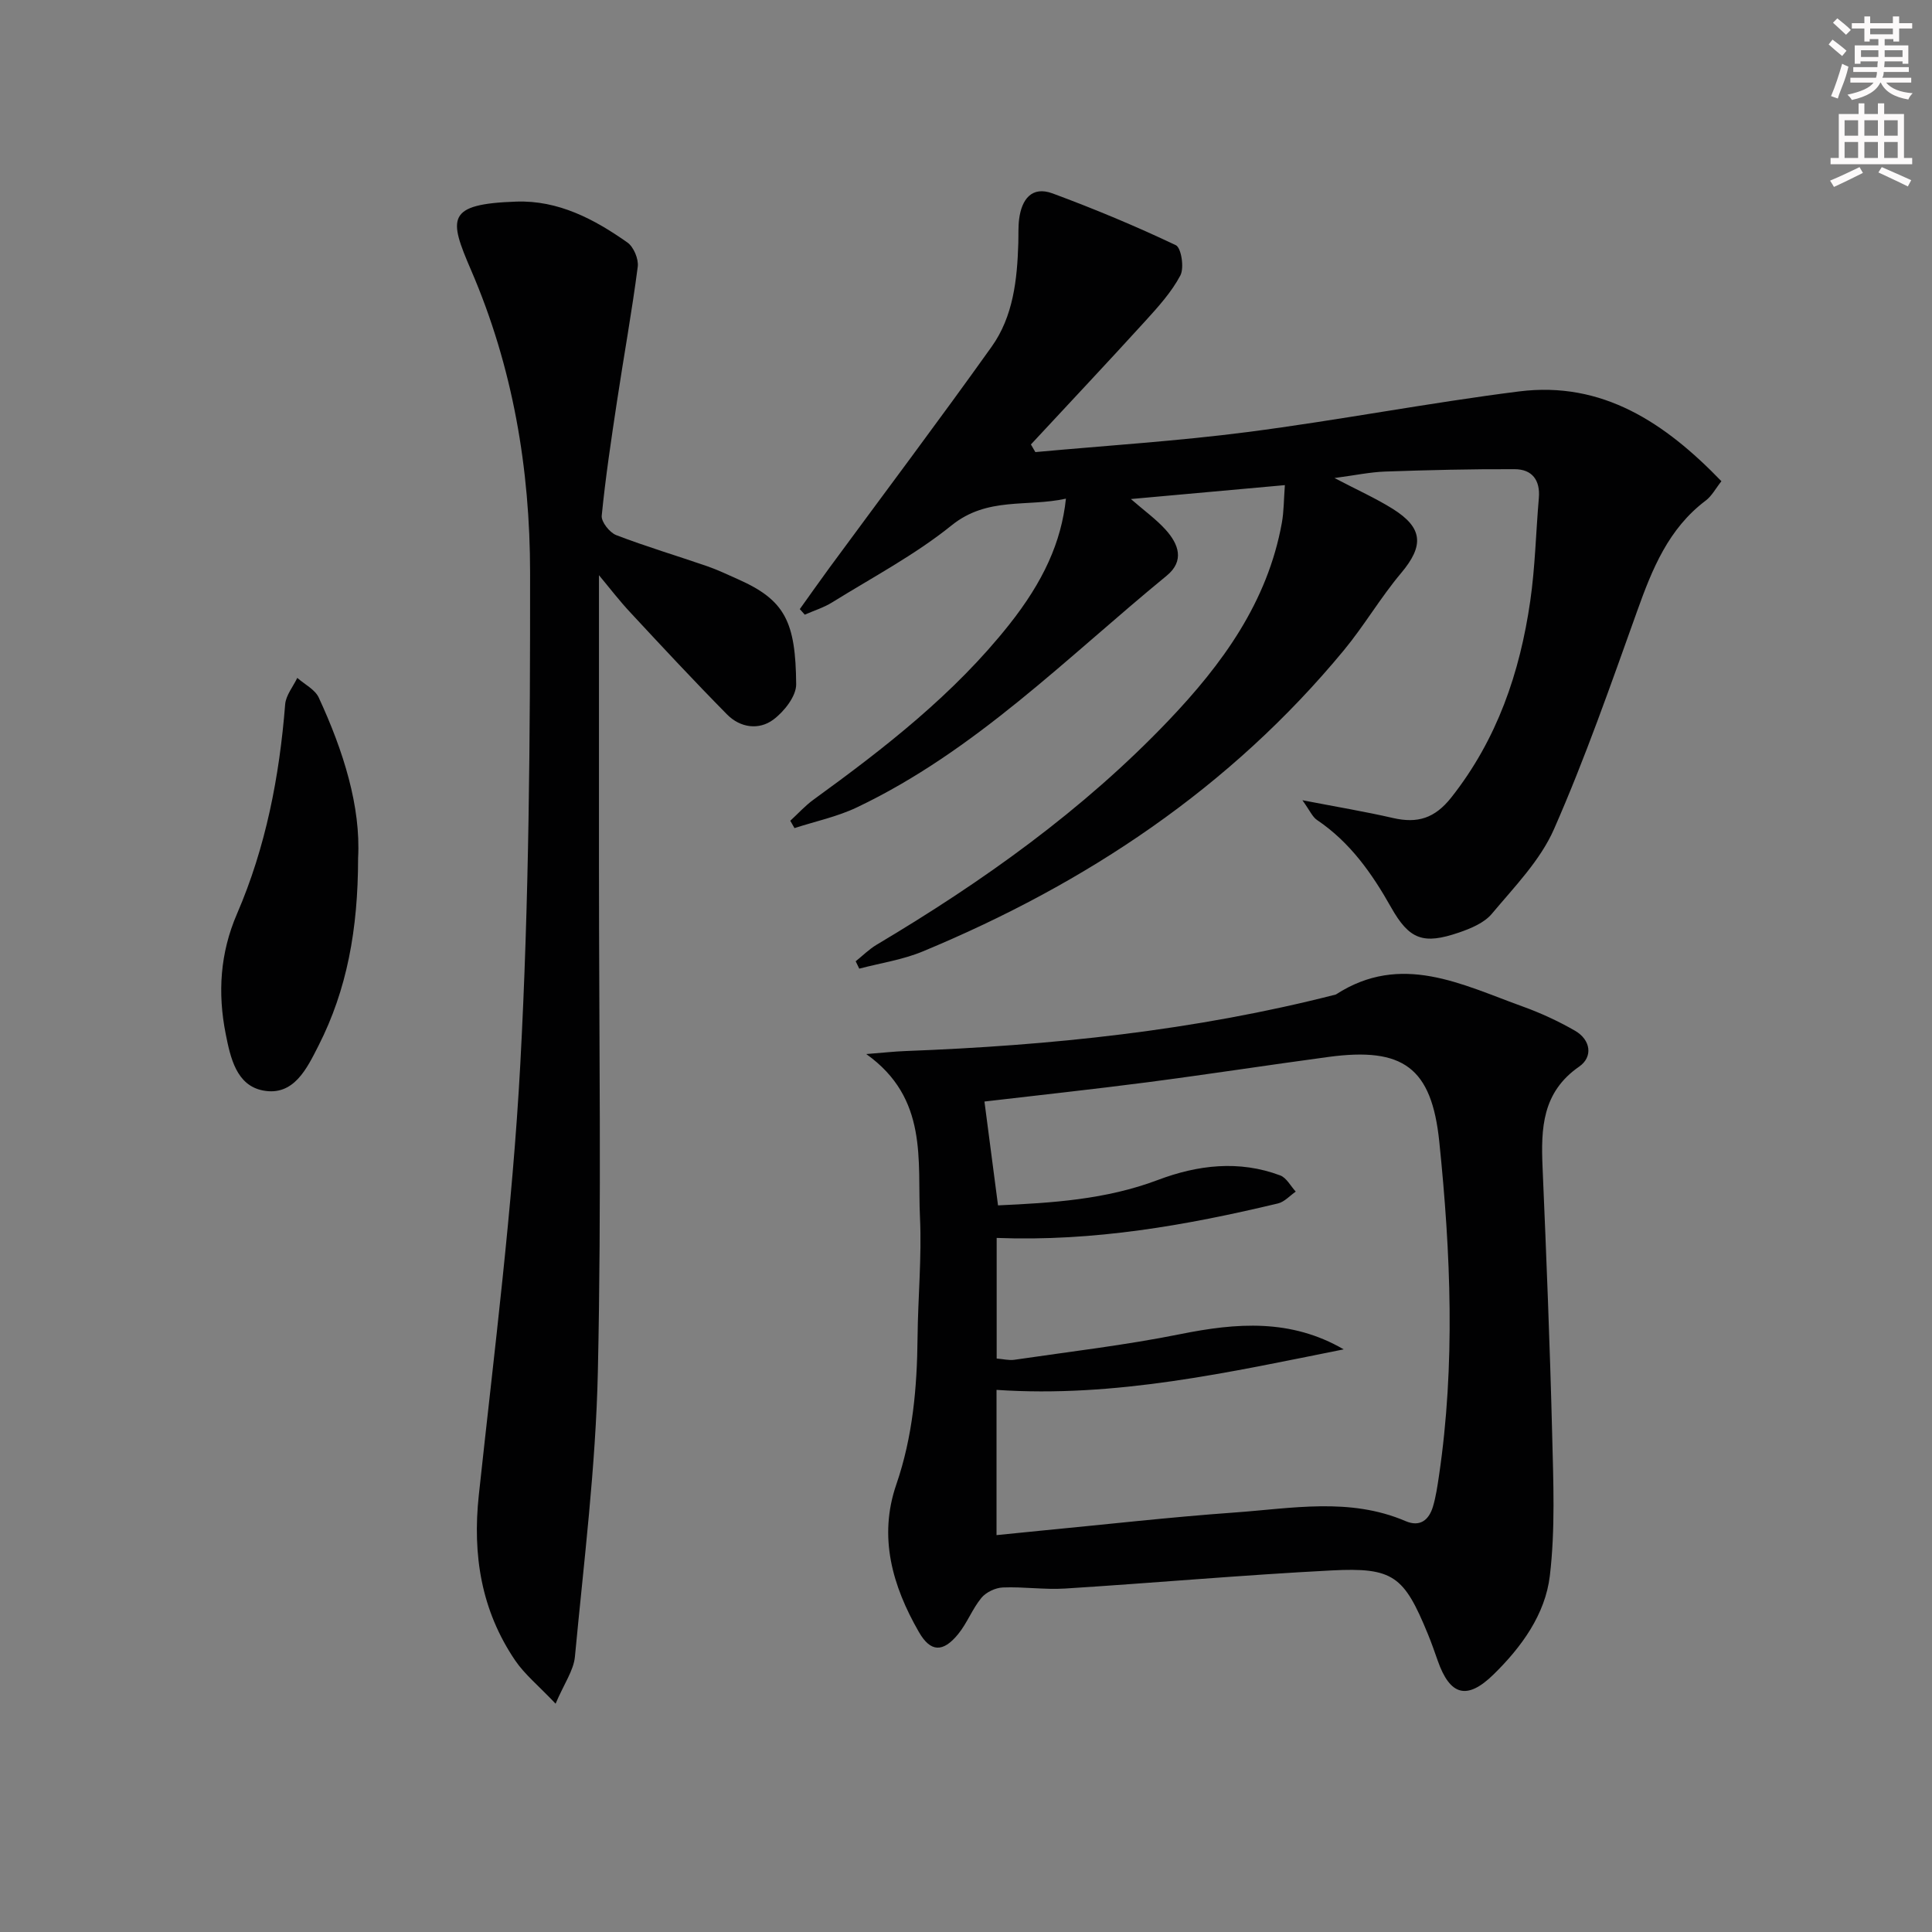 <svg enable-background="new 0 0 400 400" viewBox="0 0 400 400" xmlns="http://www.w3.org/2000/svg"><rect x="0" y="0" width="400" height="400" fill="#808080" stroke="none"/><g fill="#010102"><path d="m214.36 93.6c14.68-1.35 29.41-2.27 44.01-4.16 18.76-2.43 37.37-6.03 56.14-8.4 17.28-2.17 30.23 6.51 41.89 18.59-1.19 1.5-1.99 3.06-3.25 4.01-7.73 5.82-11.09 14.19-14.21 22.92-5.43 15.15-10.73 30.39-17.2 45.1-2.85 6.49-8.21 11.96-12.87 17.53-1.58 1.89-4.37 3.05-6.83 3.89-7.35 2.51-10.25 1.49-14.04-5.24-3.97-7.05-8.51-13.48-15.34-18.08-.95-.64-1.46-1.93-3.01-4.08 7.19 1.39 13.02 2.36 18.76 3.68 5.05 1.16 8.64.09 12.07-4.26 9.49-12.02 14.2-25.84 16.34-40.66 1.02-7.05 1.17-14.22 1.78-21.33.32-3.72-1.41-5.96-5-5.97-8.94-.04-17.88.18-26.81.49-3.11.11-6.21.77-10.5 1.34 4.71 2.47 8.51 4.17 12.01 6.35 6.37 3.97 6.53 7.68 1.8 13.31-4.27 5.07-7.64 10.88-11.86 15.99-23.53 28.49-53.33 48.31-87.18 62.36-4.16 1.73-8.76 2.41-13.16 3.57-.25-.51-.49-1.02-.74-1.53 1.44-1.15 2.76-2.48 4.33-3.42 21.98-13.07 42.69-27.81 60.41-46.39 11.15-11.69 20.52-24.53 23.49-40.94.43-2.37.4-4.83.63-7.83-10.8.97-20.92 1.89-31.88 2.88 2.85 2.48 5.25 4.2 7.19 6.35 2.69 2.98 3.97 6.45.21 9.53-20.68 16.94-39.58 36.28-64.15 47.97-4.06 1.93-8.59 2.88-12.9 4.28-.29-.51-.58-1.01-.87-1.52 1.61-1.48 3.09-3.13 4.85-4.4 14.72-10.68 29.03-21.8 40.44-36.17 7.09-8.94 10.83-17.12 11.78-26.12-8.02 1.78-16.26-.45-23.67 5.53-7.59 6.12-16.38 10.76-24.72 15.94-1.75 1.09-3.78 1.71-5.68 2.55-.34-.38-.69-.77-1.03-1.15 2.04-2.84 4.04-5.7 6.11-8.52 11.22-15.26 22.61-30.39 33.61-45.81 4.47-6.27 5.29-13.86 5.52-21.43.05-1.66-.04-3.35.17-4.99.52-4.06 2.6-6.92 6.94-5.31 8.64 3.2 17.18 6.76 25.5 10.71 1.13.54 1.78 4.69.94 6.27-1.83 3.46-4.59 6.5-7.26 9.44-7.82 8.59-15.78 17.04-23.68 25.55.3.52.61 1.05.92 1.58z"/><path d="m179.35 218.23c3.61-.28 5.83-.54 8.06-.62 30.09-1.14 59.92-4.21 89.17-11.71 13.51-8.76 26.06-2.06 38.69 2.49 3.72 1.34 7.37 3.03 10.8 5 3.28 1.88 3.79 5.42.88 7.44-7.67 5.31-7.92 12.77-7.58 20.82.79 18.44 1.53 36.89 1.99 55.34.24 9.75.66 19.61-.48 29.25-.95 8.01-5.87 14.78-11.67 20.45-5.48 5.36-9 4.37-11.53-2.83-.66-1.87-1.31-3.75-2.07-5.59-4.92-11.97-7.13-13.79-19.91-13.13-18.41.95-36.78 2.59-55.18 3.75-4.28.27-8.61-.4-12.9-.22-1.53.06-3.47.98-4.43 2.15-1.88 2.28-2.95 5.22-4.82 7.51-3.15 3.86-5.73 3.74-8.13-.45-5.48-9.53-8.41-19.67-4.67-30.53 3.41-9.91 4.3-20.07 4.4-30.41.08-8.31.89-16.64.5-24.92-.55-11.79 1.77-24.6-11.12-33.79zm27 38.07v24.97c1.39.11 2.56.42 3.65.26 11.49-1.69 23.05-3.03 34.41-5.32 11.58-2.33 22.8-3.22 33.79 3.16-23.66 4.73-47.23 10.06-71.88 8.39v30.07c3.22-.32 6.14-.63 9.07-.91 13.4-1.28 26.77-2.81 40.19-3.77 11.84-.84 23.84-3.19 35.43 1.78 2.98 1.28 4.84-.22 5.67-3.01.61-2.05.92-4.21 1.24-6.34 3.41-23.06 2.44-46.15.07-69.19-1.58-15.36-7.47-19.65-22.96-17.56-12.49 1.68-24.96 3.61-37.46 5.24-11.32 1.47-22.67 2.69-33.75 3.99.86 6.61 1.8 13.8 2.81 21.5 11.18-.51 22.31-1.19 33.07-5.25 8.25-3.12 16.82-4.16 25.36-.95 1.3.49 2.15 2.2 3.21 3.35-1.22.84-2.33 2.13-3.68 2.45-18.95 4.53-38.06 7.91-58.24 7.14z"/><path d="m124.01 119.09v60.47c0 34.81.54 69.64-.23 104.43-.43 19.7-2.9 39.37-4.75 59.02-.27 2.85-2.23 5.55-4 9.72-3.55-3.75-6.41-6.06-8.38-8.97-7.01-10.34-8.85-21.81-7.52-34.19 3.19-29.71 6.98-59.4 8.59-89.21 1.83-33.87 2.05-67.85 2.03-101.79-.02-21.5-3.54-42.52-12.22-62.64-4.64-10.76-5.2-13.69 9.36-14.19 8.7-.3 16.13 3.62 23 8.46 1.3.91 2.35 3.42 2.15 5.01-1.21 9.33-2.9 18.59-4.3 27.9-1.19 7.87-2.38 15.75-3.16 23.66-.12 1.27 1.63 3.49 3 4.02 6.19 2.38 12.56 4.27 18.84 6.44 2.19.76 4.3 1.77 6.43 2.72 9.69 4.31 11.88 8.78 11.99 21.72.02 2.48-2.5 5.66-4.73 7.32-3 2.23-6.86 1.69-9.58-1.07-6.77-6.86-13.34-13.92-19.9-20.98-2.38-2.53-4.49-5.3-6.62-7.85z"/><path d="m74.14 177.65c-.01 14.79-2.31 27.28-8.21 38.87-2.38 4.67-5.1 10.5-11.5 9.25-5.48-1.07-6.72-6.75-7.7-11.7-1.69-8.5-1.16-16.77 2.33-24.85 5.98-13.84 8.79-28.42 9.98-43.39.15-1.88 1.64-3.66 2.51-5.48 1.51 1.34 3.66 2.39 4.44 4.07 5.14 11.1 8.73 22.61 8.15 33.23z"/></g><path d="m378.6 9.2.8-1c.9.7 1.9 1.4 2.9 2.3l-.9 1.1c-1.1-.9-2-1.7-2.8-2.4zm.5 10.7c.9-2.1 1.6-4.3 2.3-6.7.4.2.8.4 1.3.6-.7 3.1-1.5 4.3-2.2 6.6zm.4-15.2.9-.9c1 .8 2 1.6 2.8 2.4l-1 1c-1-.9-1.9-1.8-2.7-2.5zm12.5-1.3h1.2v1.4h2.7v1.1h-2.7v2.7h-1.2v-.5h-1.8v1.3h4.9v3.8h-1.2v-.5h-3.7c0 .4-.1.9-.1 1.2h5.1v1h-5.2c0 .5-.1.9-.3 1.2h6v1h-5.2c1.1 1.3 2.9 2 5.5 2.2-.4.4-.7.8-.9 1.3-2.9-.5-4.8-1.6-5.7-3.5h-.1c-.8 1.7-2.7 2.9-5.9 3.6-.2-.4-.6-.8-.9-1.1 2.8-.6 4.6-1.4 5.4-2.5h-4.8v-1h5.3c.1-.3.2-.7.2-1.2h-4.9v-1h5c0-.4 0-.8.1-1.2h-3.6v.5h-1.2v-3.8h4.9v-1.3h-1.8v.5h-1.1v-2.7h-2.6v-1.1h2.6v-1.4h1.2v1.4h4.7v-1.4zm-6.7 8.4h3.6c0-.4 0-.9 0-1.4h-3.6zm1.9-4.7h4.7v-1.2h-4.7zm6.7 3.3h-3.7v1.4h3.7z" fill="#fcfafa"/><path d="m384.7 21.4h1.3v2.2h2.8v-2.2h1.3v2.2h4.1v9.1h1.7v1.3h-16.9v-1.3h1.7v-9.1h4.1v-2.2zm.3 13.2.7 1.2c-1.8.9-3.8 1.9-6 2.9-.2-.4-.5-.8-.8-1.3 2.4-1 4.4-2 6.1-2.8zm-3.1-6.5h2.8v-3.2h-2.8zm0 4.6h2.8v-3.3h-2.8v3.2zm4.1-4.6h2.8v-3.2h-2.8zm0 4.6h2.8v-3.3h-2.8zm3.6 1.9c2.1.9 4.1 1.8 6.1 2.7l-.7 1.3c-2.2-1.1-4.2-2-6.1-2.9zm3.3-9.7h-2.8v3.2h2.8zm-2.8 7.8h2.8v-3.3h-2.8z" fill="#fcfafa"/></svg>